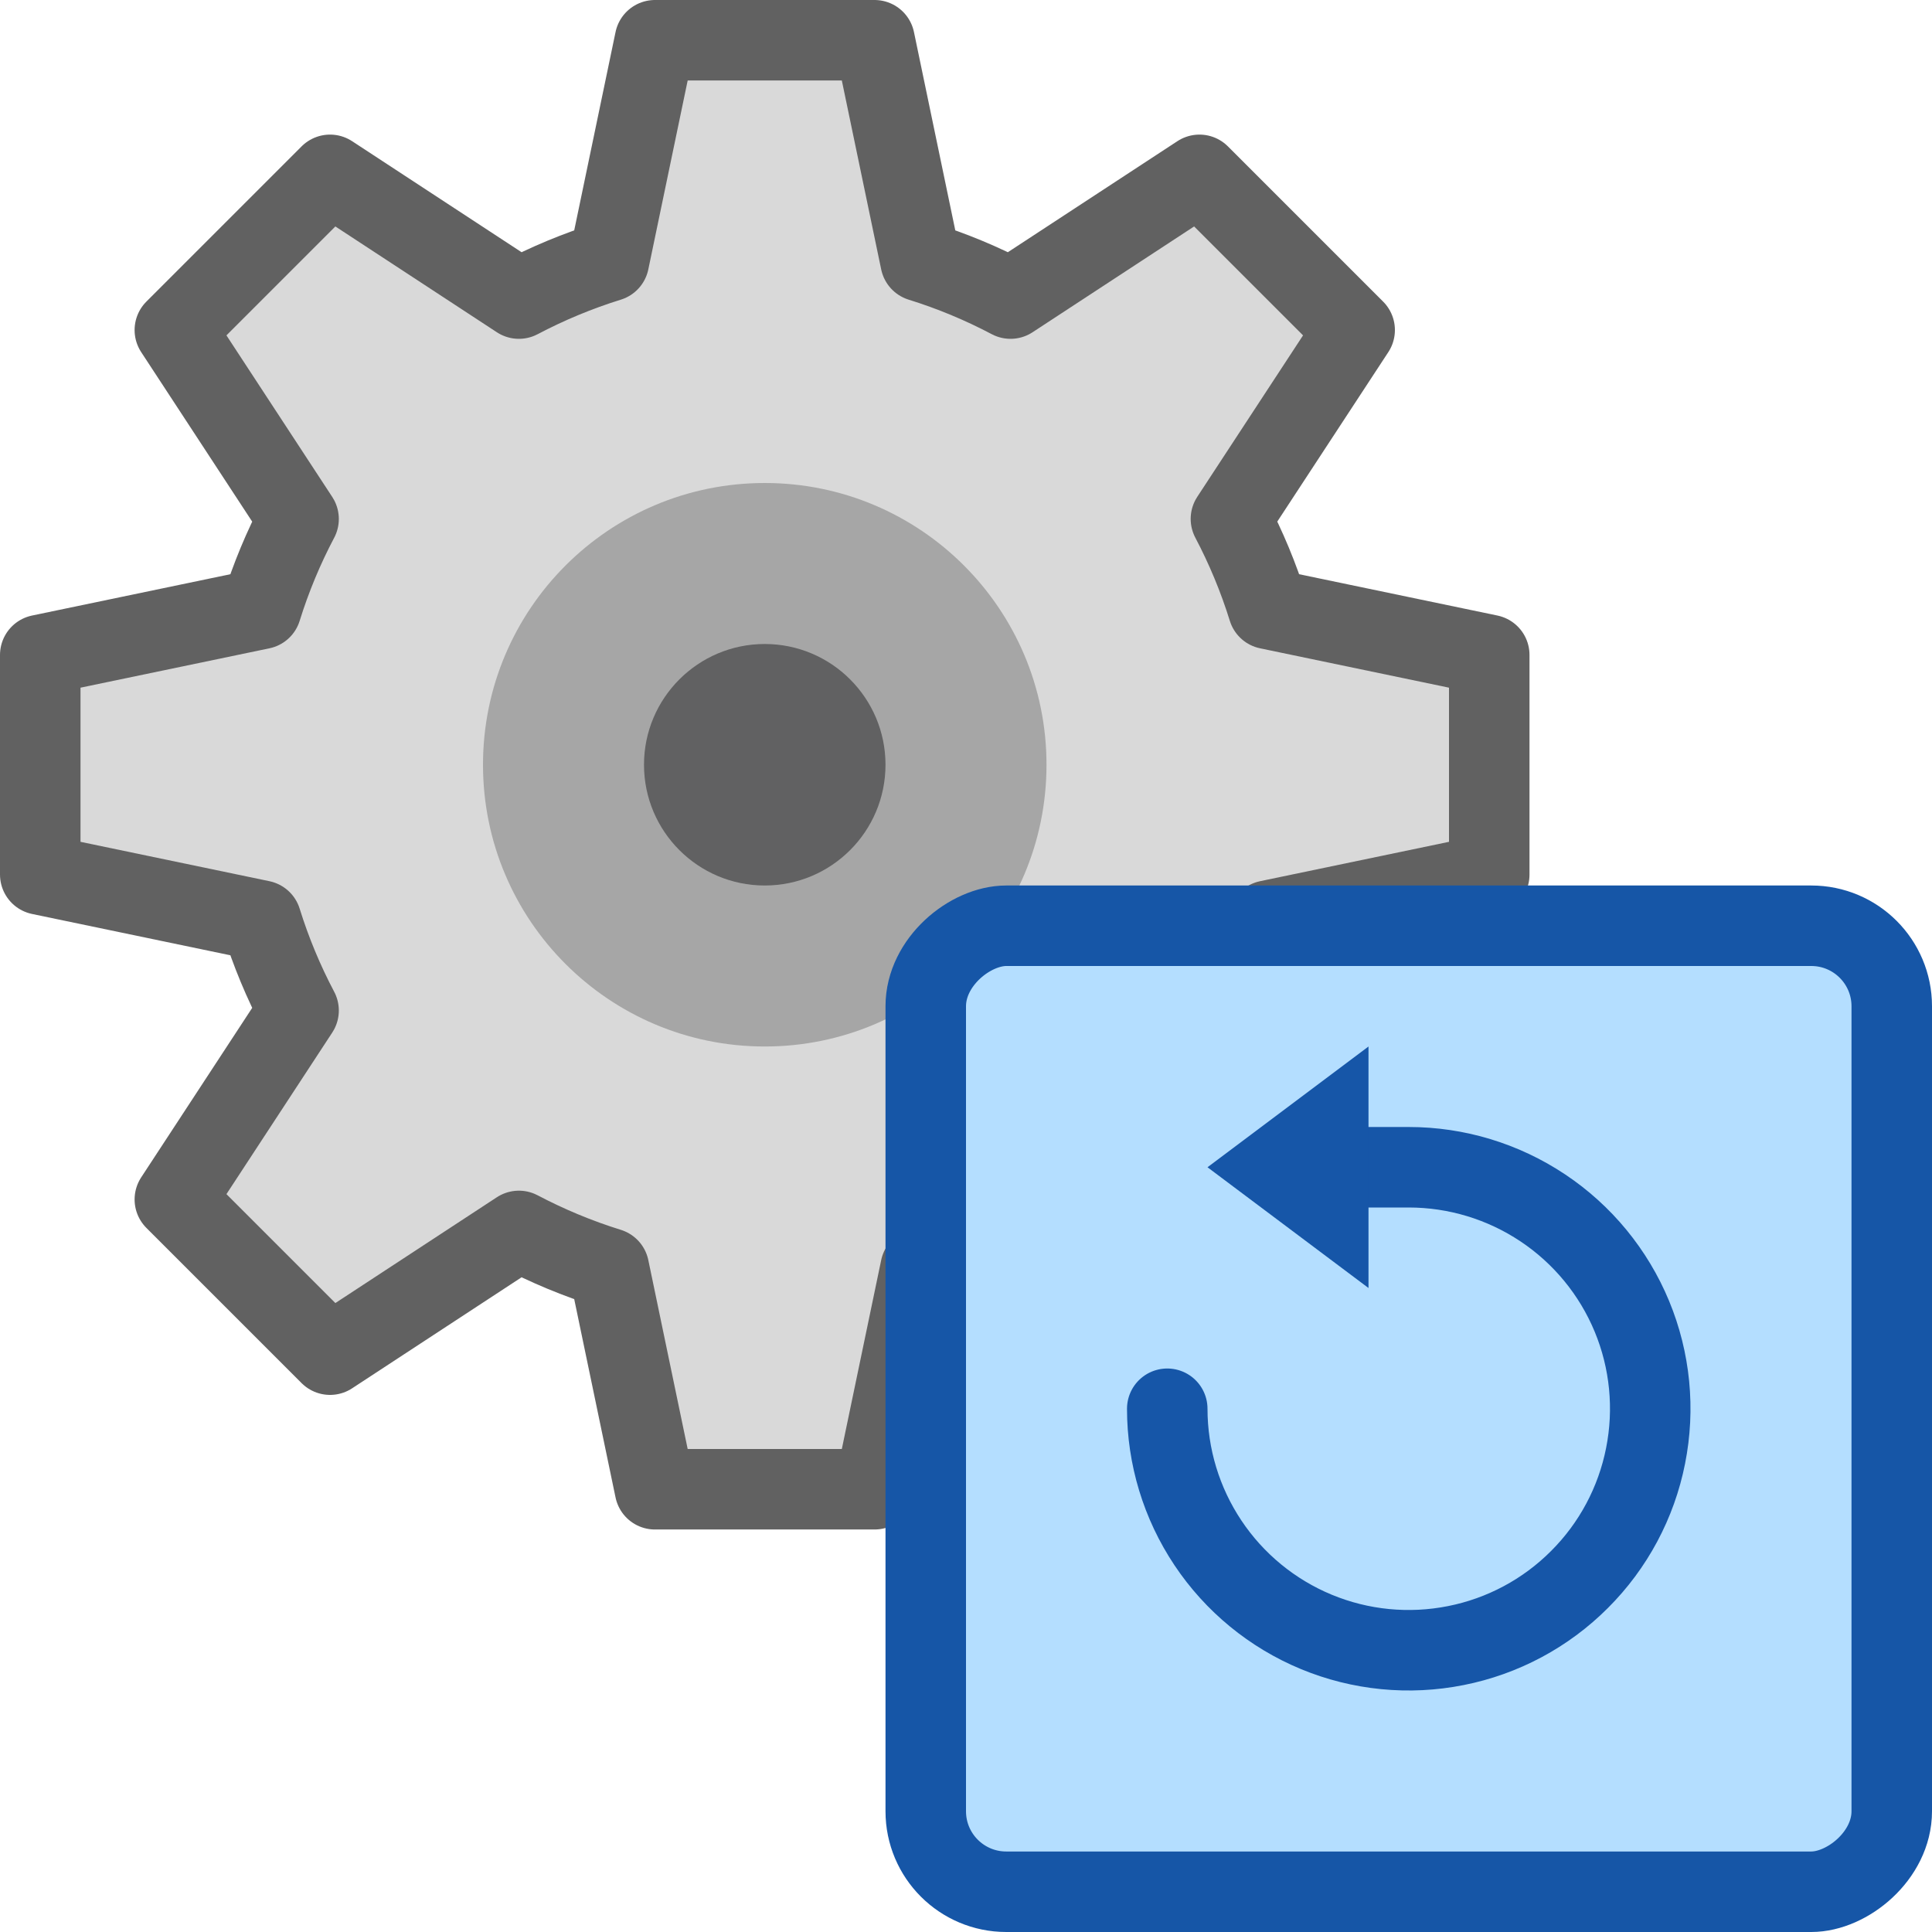 <svg width="24" height="24" viewBox="0 0 24 24" fill="none" xmlns="http://www.w3.org/2000/svg">
<path fill-rule="evenodd" clip-rule="evenodd" d="M12.553 3.709C12.199 3.522 11.825 3.366 11.436 3.245L10.864 0.5H8.136L7.564 3.245C7.175 3.366 6.801 3.522 6.446 3.709L4.1 2.172L2.172 4.1L3.709 6.447C3.522 6.801 3.366 7.175 3.245 7.564L0.5 8.136V10.864L3.245 11.436C3.366 11.825 3.522 12.199 3.709 12.553L2.172 14.9L4.1 16.828L6.446 15.291C6.801 15.478 7.175 15.634 7.564 15.755L8.136 18.5H10.864L11.436 15.755C11.825 15.634 12.199 15.478 12.553 15.291L14.9 16.828L16.828 14.9L15.291 12.554C15.478 12.199 15.634 11.825 15.755 11.436L18.5 10.864V8.136L15.755 7.564C15.634 7.175 15.478 6.801 15.291 6.446L16.828 4.1L14.9 2.172L12.553 3.709Z" fill="#D9D9D9" stroke="#616161" stroke-linejoin="round"/>
<path d="M13 9.5C13 11.433 11.433 13 9.5 13C7.567 13 6 11.433 6 9.5C6 7.567 7.567 6 9.5 6C11.433 6 13 7.567 13 9.5Z" fill="#A6A6A6"/>
<path d="M11 9.5C11 10.328 10.328 11 9.5 11C8.672 11 8 10.328 8 9.5C8 8.672 8.672 8 9.5 8C10.328 8 11 8.672 11 9.5Z" fill="#616162"/>
<rect x="11.5" y="23.5" width="12" height="12" rx="1" transform="rotate(-90 11.5 23.5)" fill="#B4DEFF" stroke="#1656A7"/>
<path d="M14.5 17.5C14.5 18.093 14.676 18.673 15.006 19.167C15.335 19.66 15.804 20.045 16.352 20.272C16.9 20.499 17.503 20.558 18.085 20.442C18.667 20.327 19.202 20.041 19.621 19.621C20.041 19.202 20.327 18.667 20.442 18.085C20.558 17.503 20.499 16.9 20.272 16.352C20.045 15.804 19.66 15.335 19.167 15.006C18.673 14.676 18.093 14.5 17.5 14.5H17" stroke="#1656A8" stroke-linecap="round"/>
<path d="M17 16V13L15 14.5L17 16Z" fill="#1656A8"/>
</svg>

